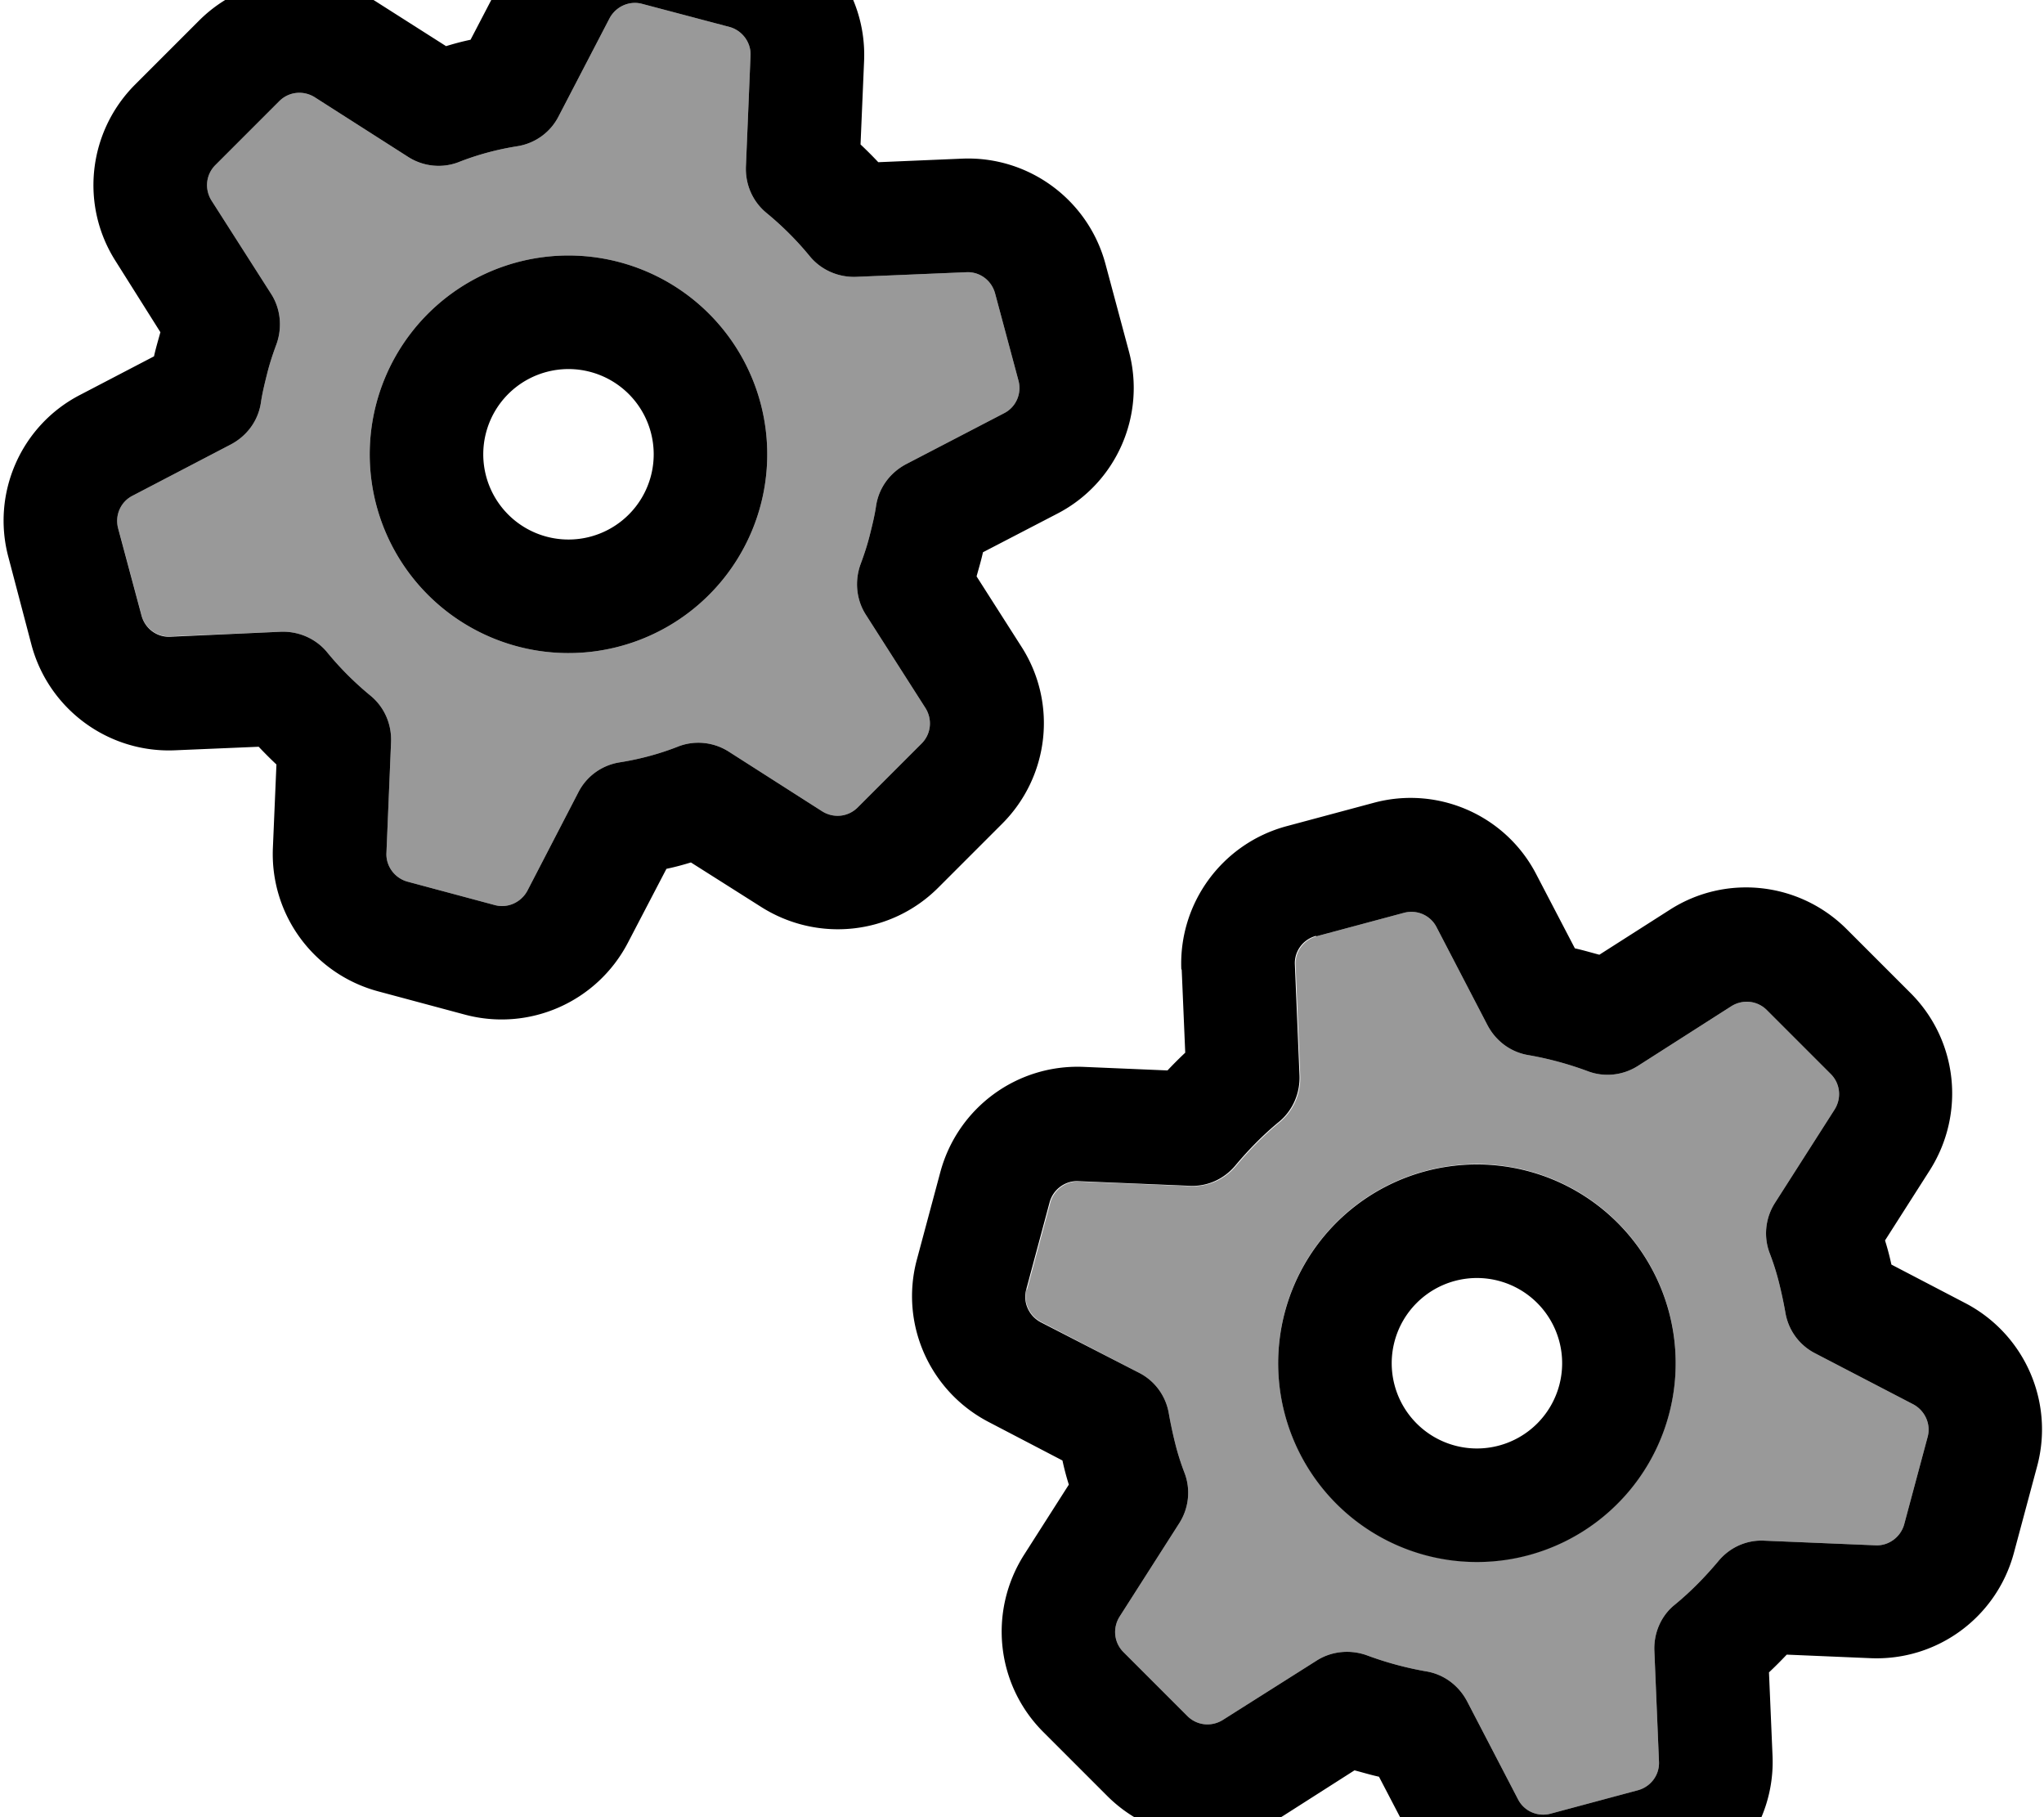 <svg xmlns="http://www.w3.org/2000/svg" viewBox="0 0 576 512"><!--! Font Awesome Pro 7.1.0 by @fontawesome - https://fontawesome.com License - https://fontawesome.com/license (Commercial License) Copyright 2025 Fonticons, Inc. --><path opacity=".4" fill="currentColor" d="M33.3 148.8l6.6 24.6c1 3.6 4.3 6.1 8.1 5.9L79.1 178c5-.2 9.9 1.9 13.1 5.8 3.6 4.4 7.7 8.5 12.2 12.2 3.9 3.2 6 8 5.8 13.1l-1.3 31.2c-.2 3.7 2.3 7.1 5.9 8.1l24.6 6.6c3.6 1 7.4-.7 9.2-4L163 223.2c2.3-4.5 6.6-7.6 11.6-8.4 5.7-.9 11.3-2.4 16.6-4.5 4.7-1.8 10-1.2 14.2 1.5l26.3 16.8c3.2 2 7.3 1.6 10-1.1l18-18c2.7-2.7 3.1-6.8 1.1-10l-16.8-26.3c-2.7-4.2-3.2-9.5-1.5-14.2 1-2.7 1.9-5.4 2.6-8.2s1.4-5.6 1.8-8.4c.8-5 3.9-9.2 8.4-11.6l27.7-14.4c3.3-1.7 5-5.5 4-9.2l-6.6-24.6c-1-3.6-4.3-6.1-8.1-5.9L241.3 78c-5 .2-9.9-1.9-13.1-5.8-3.6-4.4-7.7-8.5-12.2-12.2-3.9-3.2-6-8-5.8-13.1l1.3-31.2c.2-3.7-2.3-7.1-5.9-8.1L181 1.1c-3.6-1-7.4 .7-9.2 4L157.4 32.8c-2.3 4.5-6.6 7.6-11.6 8.4-5.7 .9-11.3 2.4-16.6 4.5-4.7 1.8-10 1.2-14.2-1.5L88.7 27.4c-3.2-2-7.3-1.6-10 1.1l-18 18c-2.7 2.7-3.1 6.8-1.1 10L76.4 82.8c2.7 4.2 3.2 9.5 1.5 14.2-1 2.7-1.9 5.4-2.6 8.2s-1.4 5.6-1.8 8.4c-.8 5-3.9 9.2-8.4 11.6L37.3 139.7c-3.3 1.7-5 5.5-4 9.2zm181-6.3a56 56 0 1 1 -108.2-29 56 56 0 1 1 108.2 29zm75 220.7c-1 3.6 .7 7.4 4 9.2L321 386.8c4.5 2.3 7.6 6.6 8.4 11.6 .5 2.8 1.1 5.6 1.8 8.4s1.6 5.6 2.6 8.2c1.8 4.7 1.2 10-1.5 14.2l-16.8 26.3c-2 3.2-1.6 7.3 1.1 10l18 18c2.7 2.7 6.8 3.1 10 1.1L371 467.9c4.2-2.7 9.5-3.2 14.2-1.5 5.4 2 10.9 3.5 16.6 4.5 5 .8 9.2 3.9 11.6 8.4l14.4 27.7c1.7 3.3 5.5 5 9.2 4l24.6-6.6c3.6-1 6.1-4.3 5.9-8.1l-1.3-31.2c-.2-5 1.9-9.9 5.8-13 4.5-3.7 8.5-7.8 12.2-12.2 3.2-3.9 8-6.1 13.1-5.8l31.2 1.3c3.7 .2 7.1-2.3 8.1-5.9l6.6-24.6c1-3.6-.7-7.4-4-9.2l-27.7-14.4c-4.5-2.3-7.6-6.6-8.4-11.6-.5-2.8-1.1-5.6-1.8-8.4s-1.6-5.6-2.6-8.2c-1.8-4.7-1.2-10 1.5-14.2l16.8-26.3c2-3.2 1.6-7.3-1.1-10l-18-18c-2.7-2.7-6.8-3.1-10-1.1l-26.3 16.8c-4.2 2.7-9.5 3.3-14.2 1.5-5.4-2-10.9-3.5-16.6-4.5-5-.8-9.2-3.9-11.6-8.4l-14.4-27.7c-1.7-3.3-5.5-5-9.2-4l-24.6 6.6c-3.6 1-6.1 4.3-5.9 8.1l1.3 31.2c.2 5-1.9 9.9-5.8 13.1-4.5 3.7-8.5 7.8-12.2 12.2-3.2 3.9-8 6.1-13.1 5.8l-31.2-1.3c-3.7-.2-7.1 2.3-8.1 5.9l-6.6 24.6zm181 6.3a56 56 0 1 1 -108.2 29 56 56 0 1 1 108.2-29z"/><path fill="currentColor" d="M181 1.1c-3.6-1-7.4 .7-9.2 4L157.4 32.8c-2.3 4.5-6.6 7.6-11.6 8.4-5.7 .9-11.3 2.4-16.6 4.5-4.7 1.8-10 1.2-14.2-1.5L88.7 27.4c-3.2-2-7.3-1.6-10 1.1l-18 18c-2.7 2.7-3.1 6.8-1.1 10L76.4 82.8c2.7 4.2 3.2 9.5 1.5 14.2-1 2.7-1.9 5.4-2.6 8.2s-1.4 5.6-1.8 8.4c-.8 5-3.9 9.2-8.4 11.6L37.3 139.7c-3.3 1.7-5 5.5-4 9.2l6.6 24.6c1 3.6 4.3 6.1 8.1 5.9L79.1 178c5-.2 9.9 1.9 13.1 5.8 3.6 4.4 7.7 8.5 12.2 12.2 3.9 3.2 6 8 5.8 13.1l-1.3 31.2c-.2 3.7 2.3 7.1 5.9 8.1l24.6 6.6c3.6 1 7.4-.7 9.2-4L163 223.2c2.3-4.5 6.6-7.6 11.6-8.4 5.7-.9 11.3-2.4 16.6-4.5 4.7-1.8 10-1.2 14.2 1.5l26.3 16.8c3.2 2 7.3 1.6 10-1.1l18-18c2.7-2.7 3.1-6.8 1.1-10l-16.8-26.3c-2.7-4.2-3.2-9.5-1.5-14.2 1-2.7 1.9-5.4 2.6-8.2s1.4-5.6 1.8-8.4c.8-5 3.9-9.2 8.4-11.6l27.7-14.4c3.3-1.7 5-5.5 4-9.2l-6.6-24.6c-1-3.6-4.3-6.1-8.1-5.9L241.3 78c-5 .2-9.9-1.9-13.1-5.8-3.6-4.4-7.7-8.5-12.2-12.2-3.9-3.2-6-8-5.8-13.1l1.3-31.2c.2-3.7-2.3-7.1-5.9-8.1L181 1.1zM143.5-9.7c8.7-16.6 27.7-25 45.8-20.1l24.6 6.6c18.1 4.9 30.4 21.6 29.6 40.4l-1 23.5c1.7 1.6 3.4 3.3 5 5l23.6-1c18.7-.8 35.5 11.5 40.4 29.6l6.6 24.6c4.9 18.1-3.5 37.2-20.1 45.8L277 155.6c-.5 2.3-1.2 4.6-1.8 6.8l12.7 19.9c10.1 15.8 7.8 36.5-5.5 49.8l-18 18c-13.3 13.3-33.9 15.5-49.8 5.5L194.7 243c-2.3 .7-4.5 1.3-6.9 1.8l-10.9 20.9c-8.7 16.6-27.7 25-45.8 20.2l-24.6-6.6c-18.1-4.9-30.4-21.6-29.6-40.4l1-23.5c-1.7-1.6-3.4-3.3-5-5l-23.6 1c-18.7 .8-35.5-11.5-40.4-29.6L2.4 157.1c-4.9-18.1 3.5-37.2 20.1-45.8l20.9-10.9c.5-2.3 1.2-4.6 1.8-6.8L32.6 73.6c-10.1-15.8-7.8-36.5 5.5-49.8l18-18C69.3-7.4 90-9.7 105.9 .4L125.7 13c2.3-.7 4.5-1.3 6.9-1.8L143.5-9.7zm2.2 191.8a56 56 0 1 1 29-108.2 56 56 0 1 1 -29 108.2zm37.7-47.9a24 24 0 1 0 -46.4-12.4 24 24 0 1 0 46.4 12.4zM370.8 263.7c-3.6 1-6.1 4.3-5.9 8.1l1.3 31.2c.2 5-1.9 9.9-5.8 13.1-4.5 3.7-8.5 7.8-12.2 12.2-3.2 3.9-8 6.1-13.1 5.8l-31.2-1.3c-3.7-.2-7.1 2.3-8.1 5.9l-6.6 24.6c-1 3.6 .7 7.4 4 9.2L321 386.8c4.5 2.3 7.6 6.6 8.4 11.6 .5 2.8 1.1 5.6 1.8 8.4s1.6 5.6 2.6 8.2c1.8 4.7 1.2 10-1.5 14.2l-16.8 26.3c-2 3.2-1.6 7.3 1.1 10l18 18c2.7 2.7 6.8 3.1 10 1.1L371 467.9c4.2-2.7 9.5-3.2 14.2-1.5 5.4 2 10.9 3.5 16.6 4.5 5 .8 9.2 3.9 11.6 8.4l14.4 27.7c1.7 3.3 5.5 5 9.2 4l24.6-6.6c3.6-1 6.1-4.3 5.9-8.1l-1.3-31.2c-.2-5 1.9-9.9 5.8-13 4.5-3.7 8.5-7.8 12.2-12.2 3.2-3.9 8-6.1 13.1-5.8l31.2 1.3c3.7 .2 7.1-2.3 8.1-5.9l6.6-24.6c1-3.6-.7-7.4-4-9.2l-27.7-14.4c-4.5-2.3-7.6-6.6-8.4-11.6-.5-2.8-1.1-5.6-1.8-8.4s-1.6-5.6-2.6-8.2c-1.8-4.7-1.2-10 1.5-14.2l16.8-26.3c2-3.2 1.6-7.3-1.1-10l-18-18c-2.7-2.7-6.8-3.1-10-1.1l-26.3 16.8c-4.2 2.7-9.5 3.3-14.2 1.5-5.4-2-10.9-3.5-16.6-4.5-5-.8-9.2-3.9-11.6-8.4l-14.4-27.7c-1.7-3.3-5.5-5-9.2-4l-24.6 6.6zm-37.9 9.5c-.8-18.7 11.5-35.5 29.6-40.4l24.6-6.6c18.1-4.9 37.2 3.5 45.8 20.1l10.9 20.9c2.3 .5 4.6 1.2 6.9 1.8l19.9-12.7c15.8-10.1 36.5-7.8 49.8 5.5l18 18c13.3 13.3 15.5 33.9 5.5 49.8l-12.7 19.9c.7 2.2 1.3 4.5 1.8 6.8l20.9 10.9c16.6 8.7 25 27.7 20.2 45.8l-6.6 24.6c-4.9 18.1-21.6 30.4-40.4 29.6l-23.6-1c-1.6 1.7-3.3 3.4-5 5l1 23.5c.8 18.7-11.5 35.5-29.6 40.4l-24.6 6.6c-18.1 4.9-37.2-3.5-45.8-20.2l-10.9-20.9c-2.3-.5-4.6-1.2-6.9-1.8l-19.9 12.7c-15.8 10.1-36.5 7.8-49.8-5.5l-18-18c-13.3-13.3-15.5-33.9-5.5-49.8l12.7-19.9c-.7-2.2-1.3-4.5-1.8-6.8l-20.9-10.9c-16.6-8.7-25-27.7-20.1-45.8l6.6-24.6c4.9-18.1 21.6-30.4 40.4-29.6l23.6 1c1.6-1.7 3.3-3.4 5-5l-1-23.5zm97.8 165a56 56 0 1 1 -29-108.2 56 56 0 1 1 29 108.2zm8.7-60.3a24 24 0 1 0 -46.4 12.4 24 24 0 1 0 46.4-12.4z"/></svg>